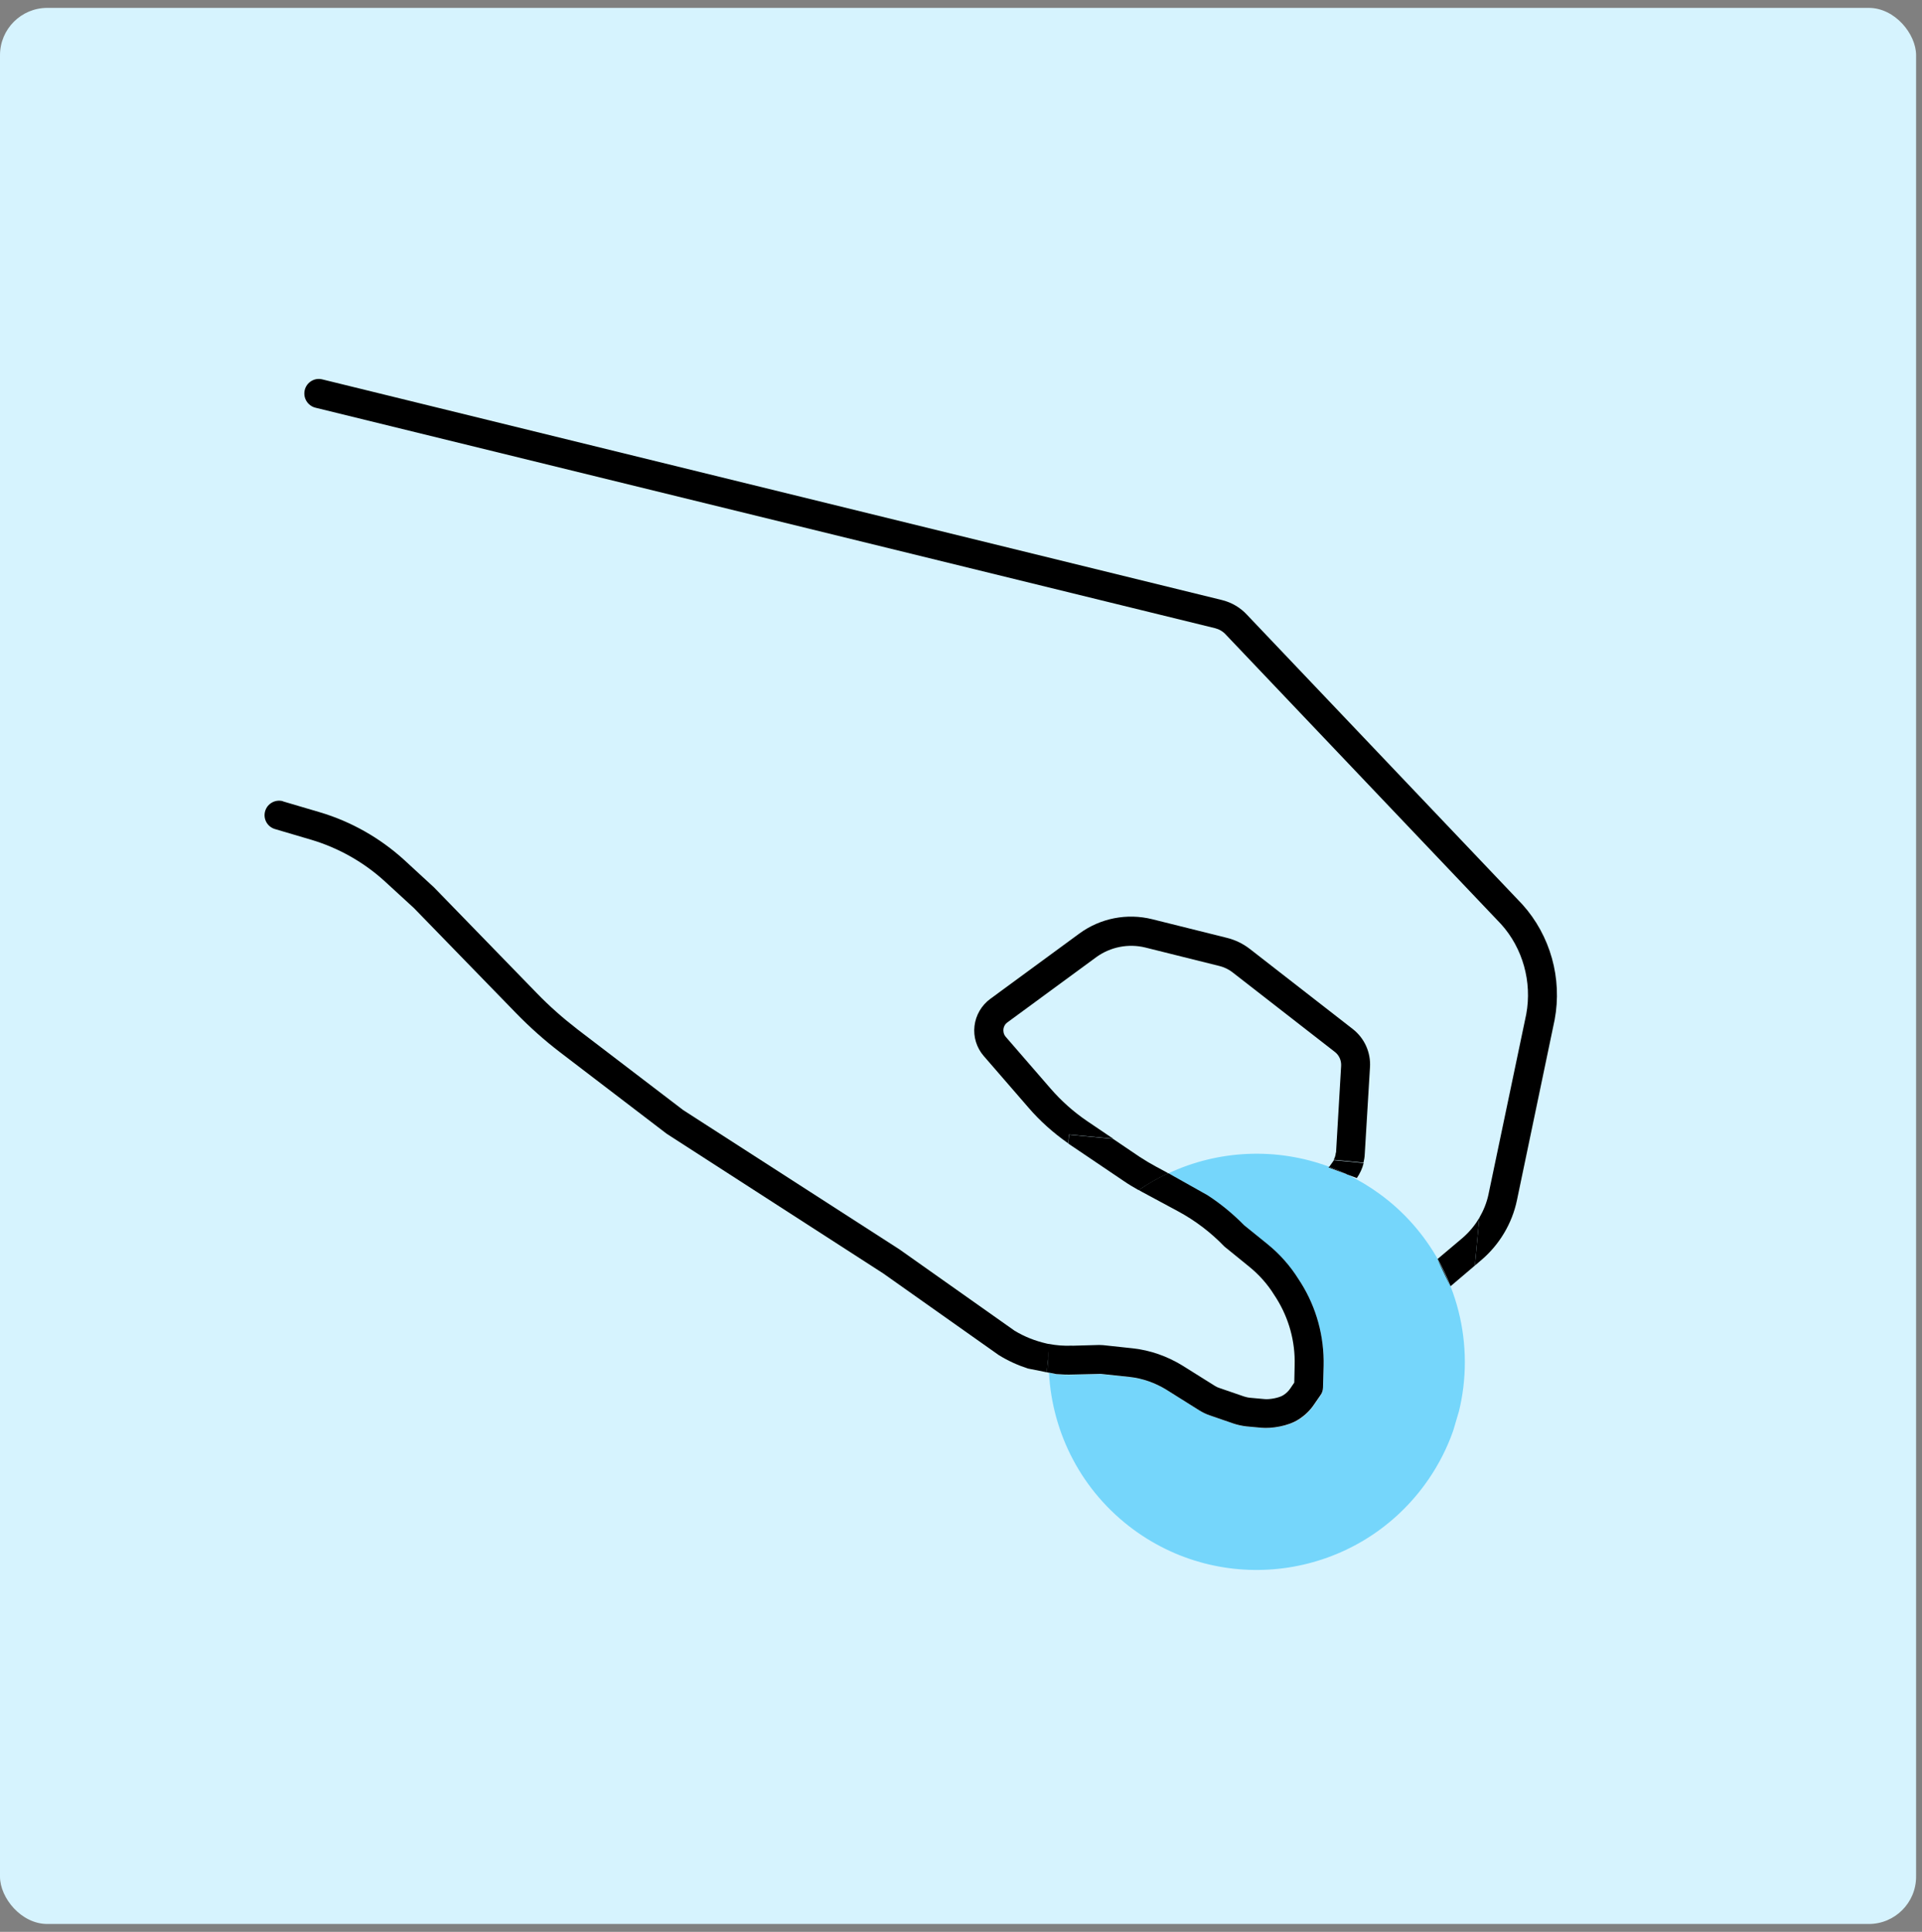 <svg width="195" height="196" viewBox="0 0 195 196" fill="none" xmlns="http://www.w3.org/2000/svg">
<rect x="0" y="0" width="195" height="196" fill="#808080" stroke="none"/>
<rect y="0.8" width="194.4" height="194.4" rx="4.8" fill="#D6F3FE"/>
<g clip-path="url(#clip0_742_1737)">
<path d="M108.922 139.477L111.704 139.412L114.644 139.724C115.939 139.866 117.217 140.318 118.362 141.016L121.655 143.084C122.009 143.309 122.39 143.496 122.786 143.628L125.198 144.46C125.563 144.597 126.027 144.704 126.511 144.742L127.987 144.877C129.025 144.973 130.693 144.715 131.759 144.053C132.419 143.648 132.952 143.114 133.359 142.499L133.988 141.588C134.148 141.35 134.243 141.078 134.234 140.805L134.294 138.616C134.363 135.634 133.574 132.713 131.991 130.189L131.775 129.855C130.92 128.477 129.835 127.271 128.578 126.239L126.238 124.348C125.123 123.193 123.875 122.179 122.532 121.287L118.54 119.043C123.611 116.666 129.519 116.383 134.875 118.383L134.818 118.472L136.646 119.146C137.791 119.694 138.903 120.353 139.978 121.136C142.474 122.953 144.445 125.231 145.877 127.756L147.176 130.526C149.698 136.991 148.969 144.598 144.545 150.634C137.656 160.042 124.454 162.092 115.043 155.216C109.722 151.318 106.754 145.398 106.427 139.281L107.221 139.44C107.779 139.485 108.372 139.509 108.95 139.485" fill="#75D6FB"/>
<path d="M145.853 127.733L148.371 125.609C149.057 125.015 149.635 124.33 150.09 123.549L149.635 128.399L147.17 130.494C146.804 129.545 146.367 128.636 145.867 127.737" fill="black"/>
<path d="M145.831 127.757C146.34 128.628 146.773 129.551 147.139 130.5L145.831 127.757Z" fill="black"/>
<path d="M136.623 119.125C136.044 118.849 135.457 118.601 134.861 118.38L135.248 117.834C135.248 117.834 135.304 117.745 135.33 117.708L138.352 117.999C138.22 118.546 137.983 119.046 137.662 119.522L136.633 119.143L136.623 119.125Z" fill="black"/>
<path d="M106.449 136.36C106.373 137.329 106.357 138.3 106.404 139.26L106.175 139.222L106.449 136.36Z" fill="black"/>
<path d="M112.946 115.561L115.625 117.372C116.166 117.727 116.715 118.054 117.272 118.354L118.321 118.919L118.526 119.039C117.481 119.527 116.485 120.103 115.528 120.752C114.975 120.439 114.464 120.137 113.978 119.799L108.645 116.198C108.556 116.142 108.472 116.072 108.383 116.016L108.466 115.125L112.95 115.547L112.946 115.561Z" fill="black"/>
<path d="M151.019 121.166L154.848 102.898C155.454 99.624 154.497 96.203 152.302 93.769L124.369 64.387C124.075 64.06 123.703 63.845 123.284 63.736L31.997 41.362C31.215 41.162 30.727 40.372 30.918 39.573C31.105 38.787 31.912 38.29 32.694 38.49L123.992 60.882C124.984 61.13 125.864 61.66 126.522 62.38L154.456 91.762C157.295 94.912 158.517 99.266 157.729 103.463L153.906 121.762C153.418 124.126 152.118 126.295 150.277 127.853L149.635 128.4L150.09 123.549C150.52 122.805 150.847 122.001 151.023 121.152" fill="black"/>
<path d="M28.694 81.3L32.437 82.405C35.614 83.342 38.556 85.021 40.984 87.224L44.03 90.029L54.465 100.766C55.741 102.088 57.137 103.311 58.579 104.427L69.312 112.624L91.251 126.755L102.93 135.006C103.935 135.618 105.025 136.044 106.178 136.31C106.275 136.338 106.376 136.353 106.463 136.363L106.189 139.225L104.289 138.845C103.275 138.516 102.28 138.072 101.316 137.472L89.614 129.2L67.642 115.029L56.824 106.762C55.256 105.563 53.77 104.239 52.376 102.807L41.998 92.132L39.009 89.389C36.915 87.48 34.354 86.033 31.624 85.213L27.895 84.112C27.108 83.88 26.673 83.061 26.902 82.288C27.13 81.514 27.953 81.066 28.726 81.295" fill="black"/>
<path d="M135.549 116.962L136.067 108.136C136.093 107.588 135.87 107.072 135.444 106.736L125.028 98.633C124.649 98.341 124.227 98.141 123.754 98.016L116.188 96.129C114.479 95.715 112.678 96.069 111.251 97.09L102.205 103.729C101.898 103.954 101.822 104.262 101.805 104.422C101.788 104.582 101.795 104.914 102.042 105.197L106.589 110.443C107.653 111.672 108.899 112.791 110.299 113.744L112.941 115.53L108.456 115.107L108.373 115.999C106.869 114.939 105.501 113.725 104.351 112.38L99.804 107.134C99.087 106.307 98.738 105.198 98.869 104.096C98.995 103.007 99.575 102.007 100.459 101.352L109.523 94.703C111.647 93.153 114.339 92.626 116.899 93.261L124.451 95.144C125.32 95.356 126.121 95.742 126.829 96.296L137.244 104.4C138.429 105.32 139.095 106.777 138.993 108.294L138.462 117.115C138.449 117.412 138.399 117.682 138.332 117.963L135.31 117.672C135.434 117.453 135.508 117.204 135.526 116.94" fill="black"/>
<path d="M108.815 136.532L111.51 136.456L111.925 136.474L114.966 136.801C116.696 136.996 118.397 137.588 119.924 138.519L123.232 140.591C123.395 140.699 123.566 140.78 123.76 140.837L126.213 141.681C126.379 141.73 126.586 141.791 126.805 141.811L128.282 141.946C128.835 142.004 129.808 141.811 130.2 141.551C130.494 141.368 130.728 141.137 130.914 140.861L131.313 140.273L131.352 138.513C131.418 136.1 130.772 133.763 129.498 131.72L129.281 131.386C128.6 130.284 127.742 129.325 126.725 128.5L124.314 126.542C124.314 126.542 124.216 126.468 124.183 126.428C122.826 125.022 121.244 123.82 119.508 122.887L115.867 120.927C115.751 120.863 115.635 120.798 115.533 120.738C116.494 120.076 117.49 119.499 118.53 119.025L122.522 121.269C123.87 122.147 125.113 123.175 126.233 124.316L128.572 126.207C129.833 127.225 130.915 128.445 131.769 129.823L131.986 130.157C133.568 132.681 134.358 135.602 134.289 138.584L134.228 140.773C134.22 141.056 134.138 141.332 133.968 141.552L133.339 142.463C132.932 143.078 132.404 143.598 131.739 144.017C130.683 144.697 129.001 144.951 127.964 144.855L126.487 144.72C126.007 144.668 125.557 144.565 125.174 144.437L122.762 143.606C122.366 143.474 121.986 143.286 121.632 143.062L118.338 140.994C117.207 140.3 115.915 139.843 114.621 139.702L111.68 139.389L108.898 139.454C108.321 139.479 107.727 139.454 107.17 139.41L106.376 139.251C106.329 138.291 106.332 137.316 106.421 136.351C107.173 136.498 107.95 136.562 108.787 136.524" fill="black"/>
<path d="M134.861 118.38C135.456 118.6 136.043 118.849 136.623 119.125L134.795 118.45L134.851 118.362L134.861 118.38Z" fill="black"/>
</g>
<defs>
<clipPath id="clip0_742_1737">
<rect width="141.638" height="94.248" fill="white" transform="translate(32.589 33.91) rotate(16.441)"/>
</clipPath>
</defs>
</svg>
